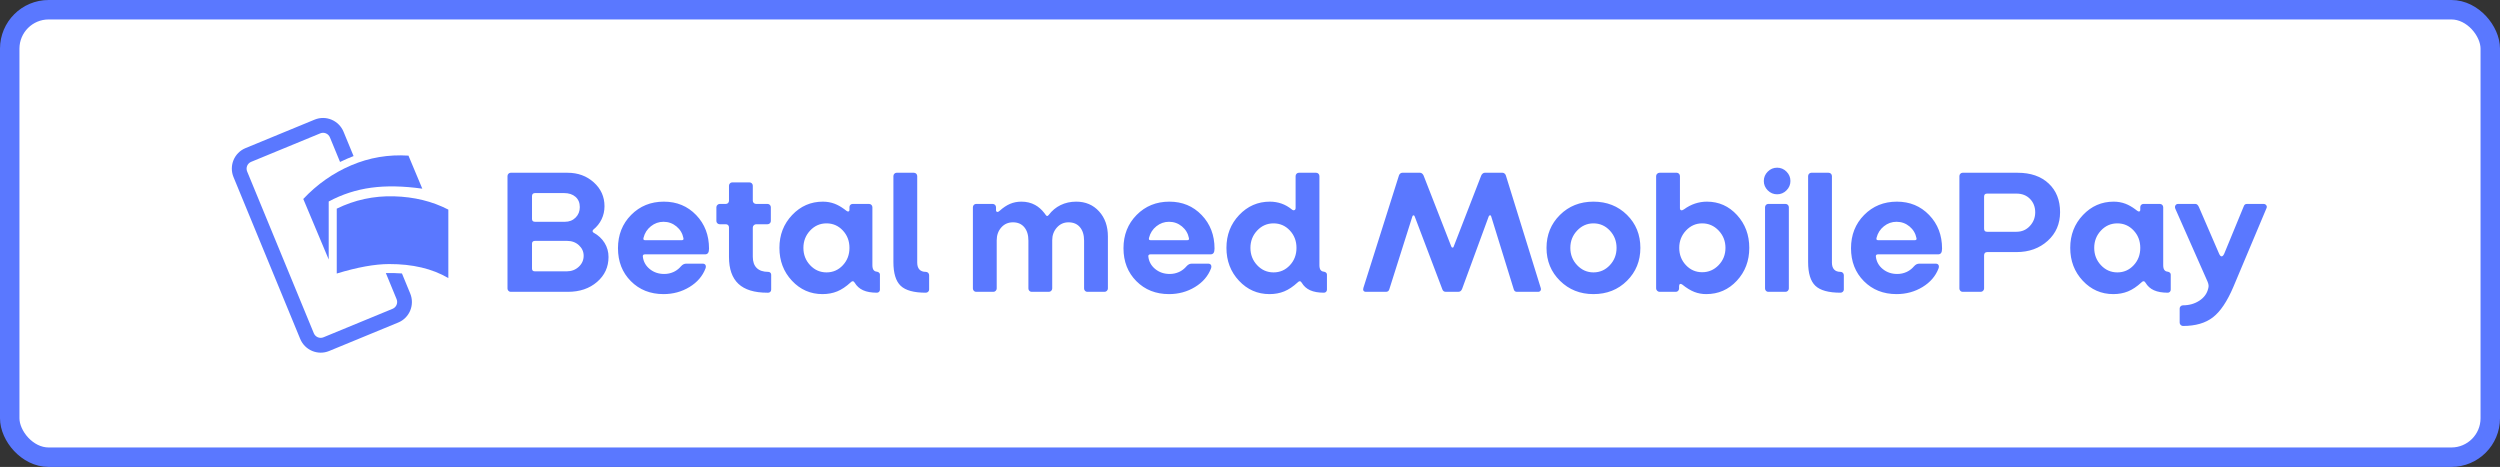 <?xml version="1.0" encoding="UTF-8"?>
<svg width="257px" height="48px" viewBox="0 0 257 48" version="1.1" xmlns="http://www.w3.org/2000/svg" xmlns:xlink="http://www.w3.org/1999/xlink">
    <rect x="0" y="0" width="257" height="48" fill="#333333" stroke="none"/>
    <!-- Generator: Sketch 58 (84663) - https://sketch.com -->
    <title>danish/danish-outline-large</title>
    <desc>Created with Sketch.</desc>
    <g id="Subscription-assets" stroke="none" stroke-width="1" fill="none" fill-rule="evenodd">
        <g id="Betal-Med-MobilePay-Copy" transform="translate(-21, -396)">
            <g id="danish/danish-outline-large" transform="translate(21, 396)">
                <rect id="Background" stroke="#5A78FF" stroke-width="2" fill="#FFFFFF" x="1" y="1" width="255" height="46" rx="4"></rect>
                <path d="M58.38,30 L52.494,30 C52.41,30 52.335,29.967 52.269,29.901 C52.203,29.835 52.17,29.754 52.17,29.658 L52.17,18.102 C52.17,18.006 52.203,17.925 52.269,17.859 C52.335,17.793 52.41,17.76 52.494,17.76 L58.344,17.76 C59.412,17.76 60.312,18.09 61.044,18.75 C61.776,19.41 62.142,20.226 62.142,21.198 C62.142,21.678 62.043,22.125 61.845,22.539 C61.647,22.953 61.362,23.31 60.99,23.61 C60.942,23.658 60.918,23.709 60.918,23.763 C60.918,23.817 60.942,23.862 60.99,23.898 C61.494,24.174 61.881,24.531 62.151,24.969 C62.421,25.407 62.556,25.89 62.556,26.418 C62.556,27.45 62.163,28.305 61.377,28.983 C60.591,29.661 59.592,30 58.38,30 Z M54.996,22.8 L58.074,22.8 C58.518,22.8 58.884,22.656 59.172,22.368 C59.46,22.08 59.604,21.72 59.604,21.288 C59.604,20.844 59.457,20.493 59.163,20.235 C58.869,19.977 58.476,19.848 57.984,19.848 L54.996,19.848 C54.9,19.848 54.825,19.875 54.771,19.929 C54.717,19.983 54.69,20.058 54.69,20.154 L54.69,22.512 C54.69,22.608 54.717,22.68 54.771,22.728 C54.825,22.776 54.9,22.8 54.996,22.8 Z M54.996,27.894 L58.254,27.894 C58.746,27.894 59.16,27.738 59.496,27.426 C59.832,27.114 60,26.736 60,26.292 C60,25.872 59.838,25.512 59.514,25.212 C59.19,24.912 58.782,24.762 58.29,24.762 L54.996,24.762 C54.9,24.762 54.825,24.786 54.771,24.834 C54.717,24.882 54.69,24.954 54.69,25.05 L54.69,27.606 C54.69,27.702 54.714,27.774 54.762,27.822 C54.81,27.87 54.888,27.894 54.996,27.894 Z M72.528,27.588 C72.228,28.38 71.679,29.019 70.881,29.505 C70.083,29.991 69.192,30.234 68.208,30.234 C66.852,30.234 65.733,29.79 64.851,28.902 C63.969,28.014 63.528,26.886 63.528,25.518 C63.528,24.15 63.978,23.01 64.878,22.098 C65.778,21.186 66.9,20.73 68.244,20.73 C69.576,20.73 70.683,21.189 71.565,22.107 C72.447,23.025 72.888,24.174 72.888,25.554 C72.888,25.758 72.855,25.908 72.789,26.004 C72.723,26.1 72.618,26.148 72.474,26.148 L66.282,26.148 C66.21,26.148 66.156,26.169 66.12,26.211 C66.084,26.253 66.072,26.31 66.084,26.382 C66.144,26.898 66.381,27.324 66.795,27.66 C67.209,27.996 67.704,28.164 68.28,28.164 C68.616,28.164 68.931,28.098 69.225,27.966 C69.46,27.86 69.67,27.716 69.856,27.534 L69.99,27.39 C70.086,27.282 70.179,27.207 70.269,27.165 C70.359,27.123 70.458,27.102 70.566,27.102 L72.222,27.102 C72.366,27.102 72.465,27.147 72.519,27.237 C72.573,27.327 72.576,27.444 72.528,27.588 Z M66.156,24.438 C66.132,24.522 66.132,24.585 66.156,24.627 C66.18,24.669 66.228,24.69 66.3,24.69 L70.098,24.69 C70.158,24.69 70.203,24.675 70.233,24.645 C70.263,24.615 70.272,24.564 70.26,24.492 C70.164,24 69.924,23.595 69.54,23.277 C69.156,22.959 68.712,22.8 68.208,22.8 C67.728,22.8 67.296,22.953 66.912,23.259 C66.528,23.565 66.276,23.958 66.156,24.438 Z M78.972,30.09 L78.882,30.09 C77.55,30.09 76.56,29.787 75.912,29.181 C75.264,28.575 74.94,27.654 74.94,26.418 L74.94,23.376 C74.94,23.28 74.91,23.202 74.85,23.142 C74.79,23.082 74.712,23.052 74.616,23.052 L73.986,23.052 C73.89,23.052 73.809,23.019 73.743,22.953 C73.677,22.887 73.644,22.812 73.644,22.728 L73.644,21.306 C73.644,21.21 73.68,21.129 73.752,21.063 C73.824,20.997 73.902,20.964 73.986,20.964 L74.616,20.964 C74.712,20.964 74.79,20.931 74.85,20.865 C74.91,20.799 74.94,20.724 74.94,20.64 L74.94,19.092 C74.94,18.996 74.973,18.915 75.039,18.849 C75.105,18.783 75.18,18.75 75.264,18.75 L77.046,18.75 C77.142,18.75 77.223,18.783 77.289,18.849 C77.355,18.915 77.388,18.996 77.388,19.092 L77.388,20.64 C77.388,20.724 77.421,20.799 77.487,20.865 C77.553,20.931 77.634,20.964 77.73,20.964 L78.9,20.964 C78.996,20.964 79.077,20.997 79.143,21.063 C79.209,21.129 79.242,21.21 79.242,21.306 L79.242,22.728 C79.242,22.812 79.209,22.887 79.143,22.953 C79.077,23.019 78.996,23.052 78.9,23.052 L77.73,23.052 C77.646,23.052 77.568,23.085 77.496,23.151 C77.424,23.217 77.388,23.298 77.388,23.394 L77.388,26.4 C77.388,26.904 77.523,27.288 77.793,27.552 C78.063,27.816 78.456,27.948 78.972,27.948 C79.056,27.948 79.128,27.975 79.188,28.029 C79.248,28.083 79.278,28.152 79.278,28.236 L79.278,29.766 C79.278,29.862 79.248,29.94 79.188,30 C79.128,30.06 79.056,30.09 78.972,30.09 Z M87.511,28.973 L87.45,29.028 C86.982,29.46 86.52,29.769 86.064,29.955 C85.608,30.141 85.104,30.234 84.552,30.234 C83.316,30.234 82.269,29.775 81.411,28.857 C80.553,27.939 80.124,26.814 80.124,25.482 C80.124,24.15 80.559,23.025 81.429,22.107 C82.299,21.189 83.352,20.73 84.588,20.73 C85.02,20.73 85.425,20.802 85.803,20.946 C86.118,21.066 86.443,21.248 86.779,21.493 L86.982,21.648 C87.066,21.72 87.144,21.75 87.216,21.738 C87.288,21.726 87.324,21.666 87.324,21.558 L87.324,21.288 C87.324,21.192 87.357,21.114 87.423,21.054 C87.489,20.994 87.564,20.964 87.648,20.964 L89.34,20.964 C89.436,20.964 89.517,20.997 89.583,21.063 C89.649,21.129 89.682,21.21 89.682,21.306 L89.682,27.264 C89.682,27.48 89.721,27.642 89.799,27.75 C89.877,27.858 89.994,27.918 90.15,27.93 C90.234,27.942 90.306,27.975 90.366,28.029 C90.426,28.083 90.456,28.146 90.456,28.218 L90.456,29.784 C90.456,29.868 90.426,29.94 90.366,30 C90.306,30.06 90.234,30.09 90.15,30.09 C89.574,30.09 89.1,30.006 88.728,29.838 C88.356,29.67 88.068,29.412 87.864,29.064 C87.804,28.968 87.741,28.917 87.675,28.911 C87.625,28.907 87.571,28.927 87.511,28.973 L87.511,28.973 Z M82.59,25.482 C82.59,26.178 82.821,26.772 83.283,27.264 C83.745,27.756 84.306,28.002 84.966,28.002 C85.626,28.002 86.184,27.759 86.64,27.273 C87.096,26.787 87.324,26.19 87.324,25.482 C87.324,24.774 87.096,24.177 86.64,23.691 C86.184,23.205 85.626,22.962 84.966,22.962 C84.306,22.962 83.745,23.208 83.283,23.7 C82.821,24.192 82.59,24.786 82.59,25.482 Z M95.172,30.09 C93.948,30.09 93.087,29.853 92.589,29.379 C92.091,28.905 91.842,28.092 91.842,26.94 L91.842,18.102 C91.842,18.006 91.875,17.925 91.941,17.859 C92.007,17.793 92.082,17.76 92.166,17.76 L93.948,17.76 C94.044,17.76 94.125,17.793 94.191,17.859 C94.257,17.925 94.29,18.006 94.29,18.102 L94.29,26.994 C94.29,27.306 94.365,27.543 94.515,27.705 C94.665,27.867 94.884,27.948 95.172,27.948 C95.268,27.948 95.349,27.981 95.415,28.047 C95.481,28.113 95.514,28.194 95.514,28.29 L95.514,29.766 C95.514,29.85 95.481,29.925 95.415,29.991 C95.349,30.057 95.268,30.09 95.172,30.09 Z M102.12,30 L100.338,30 C100.254,30 100.179,29.967 100.113,29.901 C100.047,29.835 100.014,29.754 100.014,29.658 L100.014,21.306 C100.014,21.21 100.047,21.129 100.113,21.063 C100.179,20.997 100.254,20.964 100.338,20.964 L102.048,20.964 C102.144,20.964 102.225,20.997 102.291,21.063 C102.357,21.129 102.39,21.21 102.39,21.306 L102.39,21.594 C102.39,21.702 102.429,21.765 102.507,21.783 C102.585,21.801 102.672,21.762 102.768,21.666 C103.128,21.342 103.485,21.105 103.839,20.955 C104.193,20.805 104.58,20.73 105,20.73 C105.528,20.73 105.999,20.844 106.413,21.072 C106.768,21.267 107.085,21.547 107.365,21.91 L107.502,22.098 C107.55,22.17 107.598,22.206 107.646,22.206 C107.694,22.206 107.748,22.17 107.808,22.098 C108.144,21.654 108.552,21.315 109.032,21.081 C109.512,20.847 110.046,20.73 110.634,20.73 C111.594,20.73 112.377,21.063 112.983,21.729 C113.589,22.395 113.892,23.256 113.892,24.312 L113.892,29.658 C113.892,29.742 113.859,29.82 113.793,29.892 C113.727,29.964 113.646,30 113.55,30 L111.768,30 C111.684,30 111.609,29.967 111.543,29.901 C111.477,29.835 111.444,29.754 111.444,29.658 L111.444,24.744 C111.444,24.156 111.303,23.694 111.021,23.358 C110.739,23.022 110.346,22.854 109.842,22.854 C109.362,22.854 108.963,23.034 108.645,23.394 C108.327,23.754 108.168,24.186 108.168,24.69 L108.168,29.658 C108.168,29.742 108.135,29.82 108.069,29.892 C108.003,29.964 107.922,30 107.826,30 L106.044,30 C105.96,30 105.885,29.967 105.819,29.901 C105.753,29.835 105.72,29.754 105.72,29.658 L105.72,24.744 C105.72,24.156 105.579,23.694 105.297,23.358 C105.015,23.022 104.628,22.854 104.136,22.854 C103.644,22.854 103.242,23.031 102.93,23.385 C102.618,23.739 102.462,24.18 102.462,24.708 L102.462,29.658 C102.462,29.742 102.429,29.82 102.363,29.892 C102.297,29.964 102.216,30 102.12,30 Z M124.494,27.588 C124.194,28.38 123.645,29.019 122.847,29.505 C122.049,29.991 121.158,30.234 120.174,30.234 C118.818,30.234 117.699,29.79 116.817,28.902 C115.935,28.014 115.494,26.886 115.494,25.518 C115.494,24.15 115.944,23.01 116.844,22.098 C117.744,21.186 118.866,20.73 120.21,20.73 C121.542,20.73 122.649,21.189 123.531,22.107 C124.413,23.025 124.854,24.174 124.854,25.554 C124.854,25.758 124.821,25.908 124.755,26.004 C124.689,26.1 124.584,26.148 124.44,26.148 L118.248,26.148 C118.176,26.148 118.122,26.169 118.086,26.211 C118.05,26.253 118.038,26.31 118.05,26.382 C118.11,26.898 118.347,27.324 118.761,27.66 C119.175,27.996 119.67,28.164 120.246,28.164 C120.582,28.164 120.897,28.098 121.191,27.966 C121.426,27.86 121.636,27.716 121.822,27.534 L121.956,27.39 C122.052,27.282 122.145,27.207 122.235,27.165 C122.325,27.123 122.424,27.102 122.532,27.102 L124.188,27.102 C124.332,27.102 124.431,27.147 124.485,27.237 C124.539,27.327 124.542,27.444 124.494,27.588 Z M118.122,24.438 C118.098,24.522 118.098,24.585 118.122,24.627 C118.146,24.669 118.194,24.69 118.266,24.69 L122.064,24.69 C122.124,24.69 122.169,24.675 122.199,24.645 C122.229,24.615 122.238,24.564 122.226,24.492 C122.13,24 121.89,23.595 121.506,23.277 C121.122,22.959 120.678,22.8 120.174,22.8 C119.694,22.8 119.262,22.953 118.878,23.259 C118.494,23.565 118.242,23.958 118.122,24.438 Z M133.465,28.973 L133.404,29.028 C132.936,29.46 132.474,29.769 132.018,29.955 C131.562,30.141 131.058,30.234 130.506,30.234 C129.27,30.234 128.223,29.775 127.365,28.857 C126.507,27.939 126.078,26.814 126.078,25.482 C126.078,24.15 126.513,23.025 127.383,22.107 C128.253,21.189 129.306,20.73 130.542,20.73 C130.962,20.73 131.361,20.796 131.739,20.928 C132.117,21.06 132.474,21.264 132.81,21.54 C132.894,21.612 132.978,21.633 133.062,21.603 C133.146,21.573 133.188,21.498 133.188,21.378 L133.188,18.102 C133.188,18.006 133.221,17.925 133.287,17.859 C133.353,17.793 133.428,17.76 133.512,17.76 L135.294,17.76 C135.39,17.76 135.471,17.793 135.537,17.859 C135.603,17.925 135.636,18.006 135.636,18.102 L135.636,27.264 C135.636,27.48 135.675,27.642 135.753,27.75 C135.831,27.858 135.948,27.918 136.104,27.93 C136.188,27.942 136.26,27.975 136.32,28.029 C136.38,28.083 136.41,28.146 136.41,28.218 L136.41,29.784 C136.41,29.868 136.38,29.94 136.32,30 C136.26,30.06 136.188,30.09 136.104,30.09 C135.528,30.09 135.054,30.006 134.682,29.838 C134.31,29.67 134.022,29.412 133.818,29.064 C133.758,28.968 133.695,28.917 133.629,28.911 C133.579,28.907 133.525,28.927 133.465,28.973 L133.465,28.973 Z M128.544,25.482 C128.544,26.178 128.775,26.772 129.237,27.264 C129.699,27.756 130.26,28.002 130.92,28.002 C131.58,28.002 132.138,27.759 132.594,27.273 C133.05,26.787 133.278,26.19 133.278,25.482 C133.278,24.774 133.05,24.177 132.594,23.691 C132.138,23.205 131.58,22.962 130.92,22.962 C130.26,22.962 129.699,23.208 129.237,23.7 C128.775,24.192 128.544,24.786 128.544,25.482 Z M142.476,30 L140.424,30 C140.304,30 140.22,29.964 140.172,29.892 C140.124,29.82 140.118,29.724 140.154,29.604 L143.808,18.048 C143.832,17.964 143.877,17.895 143.943,17.841 C144.009,17.787 144.078,17.76 144.15,17.76 L145.986,17.76 C146.058,17.76 146.127,17.787 146.193,17.841 C146.259,17.895 146.31,17.964 146.346,18.048 L149.19,25.338 C149.214,25.41 149.256,25.449 149.316,25.455 C149.361,25.459 149.396,25.439 149.421,25.393 L152.268,18.048 C152.304,17.964 152.355,17.895 152.421,17.841 C152.487,17.787 152.556,17.76 152.628,17.76 L154.464,17.76 C154.536,17.76 154.605,17.787 154.671,17.841 C154.737,17.895 154.782,17.964 154.806,18.048 L158.388,29.604 C158.424,29.712 158.415,29.805 158.361,29.883 C158.307,29.961 158.226,30 158.118,30 L155.94,30 C155.856,30 155.787,29.979 155.733,29.937 C155.679,29.895 155.64,29.832 155.616,29.748 L153.294,22.242 C153.282,22.17 153.243,22.134 153.177,22.134 C153.111,22.134 153.066,22.17 153.042,22.242 L150.306,29.694 C150.27,29.79 150.219,29.865 150.153,29.919 C150.087,29.973 150.006,30 149.91,30 L148.632,30 C148.536,30 148.458,29.976 148.398,29.928 C148.353,29.892 148.315,29.839 148.283,29.769 L145.428,22.242 C145.404,22.17 145.365,22.134 145.311,22.134 C145.257,22.134 145.218,22.17 145.194,22.242 L142.818,29.748 C142.794,29.832 142.752,29.895 142.692,29.937 C142.632,29.979 142.56,30 142.476,30 Z M168.63,25.482 C168.63,26.826 168.171,27.954 167.253,28.866 C166.335,29.778 165.186,30.234 163.806,30.234 C162.438,30.234 161.292,29.778 160.368,28.866 C159.444,27.954 158.982,26.826 158.982,25.482 C158.982,24.138 159.441,23.01 160.359,22.098 C161.277,21.186 162.426,20.73 163.806,20.73 C165.186,20.73 166.335,21.183 167.253,22.089 C168.171,22.995 168.63,24.126 168.63,25.482 Z M161.43,25.482 C161.43,26.178 161.664,26.772 162.132,27.264 C162.6,27.756 163.158,28.002 163.806,28.002 C164.466,28.002 165.027,27.756 165.489,27.264 C165.951,26.772 166.182,26.178 166.182,25.482 C166.182,24.786 165.951,24.192 165.489,23.7 C165.027,23.208 164.466,22.962 163.806,22.962 C163.158,22.962 162.6,23.208 162.132,23.7 C161.664,24.192 161.43,24.786 161.43,25.482 Z M179.826,25.482 C179.826,26.814 179.4,27.939 178.548,28.857 C177.696,29.775 176.646,30.234 175.398,30.234 C174.966,30.234 174.558,30.159 174.174,30.009 C173.79,29.859 173.382,29.61 172.95,29.262 C172.854,29.19 172.773,29.169 172.707,29.199 C172.641,29.229 172.608,29.304 172.608,29.424 L172.608,29.658 C172.608,29.754 172.575,29.835 172.509,29.901 C172.443,29.967 172.368,30 172.284,30 L170.592,30 C170.508,30 170.43,29.964 170.358,29.892 C170.286,29.82 170.25,29.742 170.25,29.658 L170.25,18.102 C170.25,18.006 170.286,17.925 170.358,17.859 C170.43,17.793 170.508,17.76 170.592,17.76 L172.374,17.76 C172.458,17.76 172.533,17.793 172.599,17.859 C172.665,17.925 172.698,18.006 172.698,18.102 L172.698,21.396 C172.698,21.516 172.737,21.588 172.815,21.612 C172.893,21.636 172.992,21.606 173.112,21.522 C173.472,21.258 173.85,21.06 174.246,20.928 C174.642,20.796 175.05,20.73 175.47,20.73 C176.694,20.73 177.726,21.189 178.566,22.107 C179.406,23.025 179.826,24.15 179.826,25.482 Z M172.626,25.482 C172.626,26.178 172.854,26.769 173.31,27.255 C173.766,27.741 174.324,27.984 174.984,27.984 C175.644,27.984 176.208,27.741 176.676,27.255 C177.144,26.769 177.378,26.178 177.378,25.482 C177.378,24.786 177.144,24.192 176.676,23.7 C176.208,23.208 175.644,22.962 174.984,22.962 C174.336,22.962 173.781,23.208 173.319,23.7 C172.857,24.192 172.626,24.786 172.626,25.482 Z M184.056,18.606 C184.056,18.978 183.921,19.299 183.651,19.569 C183.381,19.839 183.06,19.974 182.688,19.974 C182.316,19.974 181.995,19.839 181.725,19.569 C181.455,19.299 181.32,18.978 181.32,18.606 C181.32,18.234 181.455,17.913 181.725,17.643 C181.995,17.373 182.316,17.238 182.688,17.238 C183.06,17.238 183.381,17.373 183.651,17.643 C183.921,17.913 184.056,18.234 184.056,18.606 Z M183.552,30 L181.77,30 C181.686,30 181.611,29.967 181.545,29.901 C181.479,29.835 181.446,29.754 181.446,29.658 L181.446,21.306 C181.446,21.21 181.479,21.129 181.545,21.063 C181.611,20.997 181.686,20.964 181.77,20.964 L183.552,20.964 C183.648,20.964 183.729,20.997 183.795,21.063 C183.861,21.129 183.894,21.21 183.894,21.306 L183.894,29.658 C183.894,29.742 183.861,29.82 183.795,29.892 C183.729,29.964 183.648,30 183.552,30 Z M189.204,30.09 C187.98,30.09 187.119,29.853 186.621,29.379 C186.123,28.905 185.874,28.092 185.874,26.94 L185.874,18.102 C185.874,18.006 185.907,17.925 185.973,17.859 C186.039,17.793 186.114,17.76 186.198,17.76 L187.98,17.76 C188.076,17.76 188.157,17.793 188.223,17.859 C188.289,17.925 188.322,18.006 188.322,18.102 L188.322,26.994 C188.322,27.306 188.397,27.543 188.547,27.705 C188.697,27.867 188.916,27.948 189.204,27.948 C189.3,27.948 189.381,27.981 189.447,28.047 C189.513,28.113 189.546,28.194 189.546,28.29 L189.546,29.766 C189.546,29.85 189.513,29.925 189.447,29.991 C189.381,30.057 189.3,30.09 189.204,30.09 Z M199.284,27.588 C198.984,28.38 198.435,29.019 197.637,29.505 C196.839,29.991 195.948,30.234 194.964,30.234 C193.608,30.234 192.489,29.79 191.607,28.902 C190.725,28.014 190.284,26.886 190.284,25.518 C190.284,24.15 190.734,23.01 191.634,22.098 C192.534,21.186 193.656,20.73 195,20.73 C196.332,20.73 197.439,21.189 198.321,22.107 C199.203,23.025 199.644,24.174 199.644,25.554 C199.644,25.758 199.611,25.908 199.545,26.004 C199.479,26.1 199.374,26.148 199.23,26.148 L193.038,26.148 C192.966,26.148 192.912,26.169 192.876,26.211 C192.84,26.253 192.828,26.31 192.84,26.382 C192.9,26.898 193.137,27.324 193.551,27.66 C193.965,27.996 194.46,28.164 195.036,28.164 C195.372,28.164 195.687,28.098 195.981,27.966 C196.216,27.86 196.426,27.716 196.612,27.534 L196.746,27.39 C196.842,27.282 196.935,27.207 197.025,27.165 C197.115,27.123 197.214,27.102 197.322,27.102 L198.978,27.102 C199.122,27.102 199.221,27.147 199.275,27.237 C199.329,27.327 199.332,27.444 199.284,27.588 Z M192.912,24.438 C192.888,24.522 192.888,24.585 192.912,24.627 C192.936,24.669 192.984,24.69 193.056,24.69 L196.854,24.69 C196.914,24.69 196.959,24.675 196.989,24.645 C197.019,24.615 197.028,24.564 197.016,24.492 C196.92,24 196.68,23.595 196.296,23.277 C195.912,22.959 195.468,22.8 194.964,22.8 C194.484,22.8 194.052,22.953 193.668,23.259 C193.284,23.565 193.032,23.958 192.912,24.438 Z M203.622,30 L201.75,30 C201.666,30 201.591,29.967 201.525,29.901 C201.459,29.835 201.426,29.754 201.426,29.658 L201.426,18.102 C201.426,18.006 201.459,17.925 201.525,17.859 C201.591,17.793 201.666,17.76 201.75,17.76 L207.42,17.76 C208.752,17.76 209.811,18.126 210.597,18.858 C211.383,19.59 211.776,20.574 211.776,21.81 C211.776,23.01 211.35,23.994 210.498,24.762 C209.646,25.53 208.578,25.914 207.294,25.914 L204.288,25.914 C204.18,25.914 204.099,25.944 204.045,26.004 C203.991,26.064 203.964,26.148 203.964,26.256 L203.964,29.658 C203.964,29.742 203.931,29.82 203.865,29.892 C203.799,29.964 203.718,30 203.622,30 Z M204.27,23.826 L207.294,23.826 C207.846,23.826 208.305,23.628 208.671,23.232 C209.037,22.836 209.22,22.368 209.22,21.828 C209.22,21.276 209.043,20.817 208.689,20.451 C208.335,20.085 207.87,19.902 207.294,19.902 L204.27,19.902 C204.162,19.902 204.084,19.929 204.036,19.983 C203.988,20.037 203.964,20.118 203.964,20.226 L203.964,23.502 C203.964,23.61 203.988,23.691 204.036,23.745 C204.084,23.799 204.162,23.826 204.27,23.826 Z M220.207,28.973 L220.146,29.028 C219.678,29.46 219.216,29.769 218.76,29.955 C218.304,30.141 217.8,30.234 217.248,30.234 C216.012,30.234 214.965,29.775 214.107,28.857 C213.249,27.939 212.82,26.814 212.82,25.482 C212.82,24.15 213.255,23.025 214.125,22.107 C214.995,21.189 216.048,20.73 217.284,20.73 C217.716,20.73 218.121,20.802 218.499,20.946 C218.814,21.066 219.139,21.248 219.475,21.493 L219.678,21.648 C219.762,21.72 219.84,21.75 219.912,21.738 C219.984,21.726 220.02,21.666 220.02,21.558 L220.02,21.288 C220.02,21.192 220.053,21.114 220.119,21.054 C220.185,20.994 220.26,20.964 220.344,20.964 L222.036,20.964 C222.132,20.964 222.213,20.997 222.279,21.063 C222.345,21.129 222.378,21.21 222.378,21.306 L222.378,27.264 C222.378,27.48 222.417,27.642 222.495,27.75 C222.573,27.858 222.69,27.918 222.846,27.93 C222.93,27.942 223.002,27.975 223.062,28.029 C223.122,28.083 223.152,28.146 223.152,28.218 L223.152,29.784 C223.152,29.868 223.122,29.94 223.062,30 C223.002,30.06 222.93,30.09 222.846,30.09 C222.27,30.09 221.796,30.006 221.424,29.838 C221.052,29.67 220.764,29.412 220.56,29.064 C220.5,28.968 220.437,28.917 220.371,28.911 C220.321,28.907 220.267,28.927 220.207,28.973 L220.207,28.973 Z M215.286,25.482 C215.286,26.178 215.517,26.772 215.979,27.264 C216.441,27.756 217.002,28.002 217.662,28.002 C218.322,28.002 218.88,27.759 219.336,27.273 C219.792,26.787 220.02,26.19 220.02,25.482 C220.02,24.774 219.792,24.177 219.336,23.691 C218.88,23.205 218.322,22.962 217.662,22.962 C217.002,22.962 216.441,23.208 215.979,23.7 C215.517,24.192 215.286,24.786 215.286,25.482 Z M224.412,33.51 C224.328,33.51 224.25,33.477 224.178,33.411 C224.106,33.345 224.07,33.264 224.07,33.168 L224.07,31.71 C224.07,31.626 224.103,31.551 224.169,31.485 C224.235,31.419 224.316,31.386 224.412,31.386 C225.048,31.386 225.609,31.227 226.095,30.909 C226.581,30.591 226.884,30.174 227.004,29.658 C227.04,29.538 227.052,29.424 227.04,29.316 C227.028,29.208 226.992,29.082 226.932,28.938 L223.62,21.45 C223.572,21.318 223.578,21.204 223.638,21.108 C223.698,21.012 223.788,20.964 223.908,20.964 L225.69,20.964 C225.762,20.964 225.828,20.991 225.888,21.045 C225.948,21.099 226.002,21.18 226.05,21.288 L228.12,26.076 C228.204,26.268 228.294,26.361 228.39,26.355 C228.486,26.349 228.576,26.25 228.66,26.058 L230.64,21.252 C230.676,21.144 230.721,21.069 230.775,21.027 C230.829,20.985 230.898,20.964 230.982,20.964 L232.692,20.964 C232.812,20.964 232.905,21.009 232.971,21.099 C233.037,21.189 233.046,21.288 232.998,21.396 L229.596,29.478 C228.96,30.978 228.258,32.025 227.49,32.619 C226.722,33.213 225.696,33.51 224.412,33.51 Z" id="BetalmedMobilePay" fill="#5A78FF" fill-rule="nonzero"></path>
                <g id="Logo-/-Monochrome-/-Icon---MP-Blue" transform="translate(22, 11)" fill="#5A78FF">
                    <g id="Logo_monochrome_lines" transform="translate(0.765, 0.382)">
                        <path d="M11.853,16.737 C13.971,16.091 15.763,15.766 17.228,15.763 C19.652,15.757 21.683,16.238 23.324,17.206 L23.324,10.166 C21.675,9.313 19.813,8.857 17.736,8.799 C15.659,8.742 13.698,9.165 11.853,10.068 L11.853,16.737 Z" id="Path-4"></path>
                        <path d="M8.412,9.072 L11.026,15.294 L11.026,9.331 C12.403,8.593 13.861,8.121 15.4,7.913 C16.939,7.705 18.688,7.739 20.647,8.014 L19.225,4.617 C17.166,4.484 15.204,4.816 13.339,5.612 C11.475,6.409 9.832,7.562 8.412,9.072 Z" id="Path-4"></path>
                        <path d="M16.441,6.519 C16.441,5.919 16.441,5.018 16.441,3.818 C16.441,2.554 15.423,1.529 14.167,1.529 L6.48,1.529 C5.224,1.529 4.206,2.554 4.206,3.818 L4.206,21.8 C4.206,23.064 5.224,24.088 6.48,24.088 L14.167,24.088 C15.423,24.088 16.441,23.064 16.441,21.8 C16.441,20.661 16.441,19.918 16.441,19.571 C16.092,19.402 15.836,19.282 15.672,19.209 C15.499,19.133 15.25,19.029 14.925,18.899 C14.925,19.347 14.925,20.314 14.925,21.8 C14.925,22.221 14.586,22.563 14.167,22.563 L6.48,22.563 C6.061,22.563 5.722,22.221 5.722,21.8 L5.722,3.818 C5.722,3.396 6.061,3.055 6.48,3.055 L14.167,3.055 C14.586,3.055 14.925,3.396 14.925,3.818 L14.925,6.548 C15.282,6.526 15.553,6.516 15.739,6.517 C15.925,6.519 16.159,6.52 16.441,6.519 Z" id="Path-5" fill-rule="nonzero" transform="translate(10.324, 12.809) rotate(-22.4) translate(-10.324, -12.809) "></path>
                    </g>
                </g>
            </g>
        </g>
    </g>
</svg>